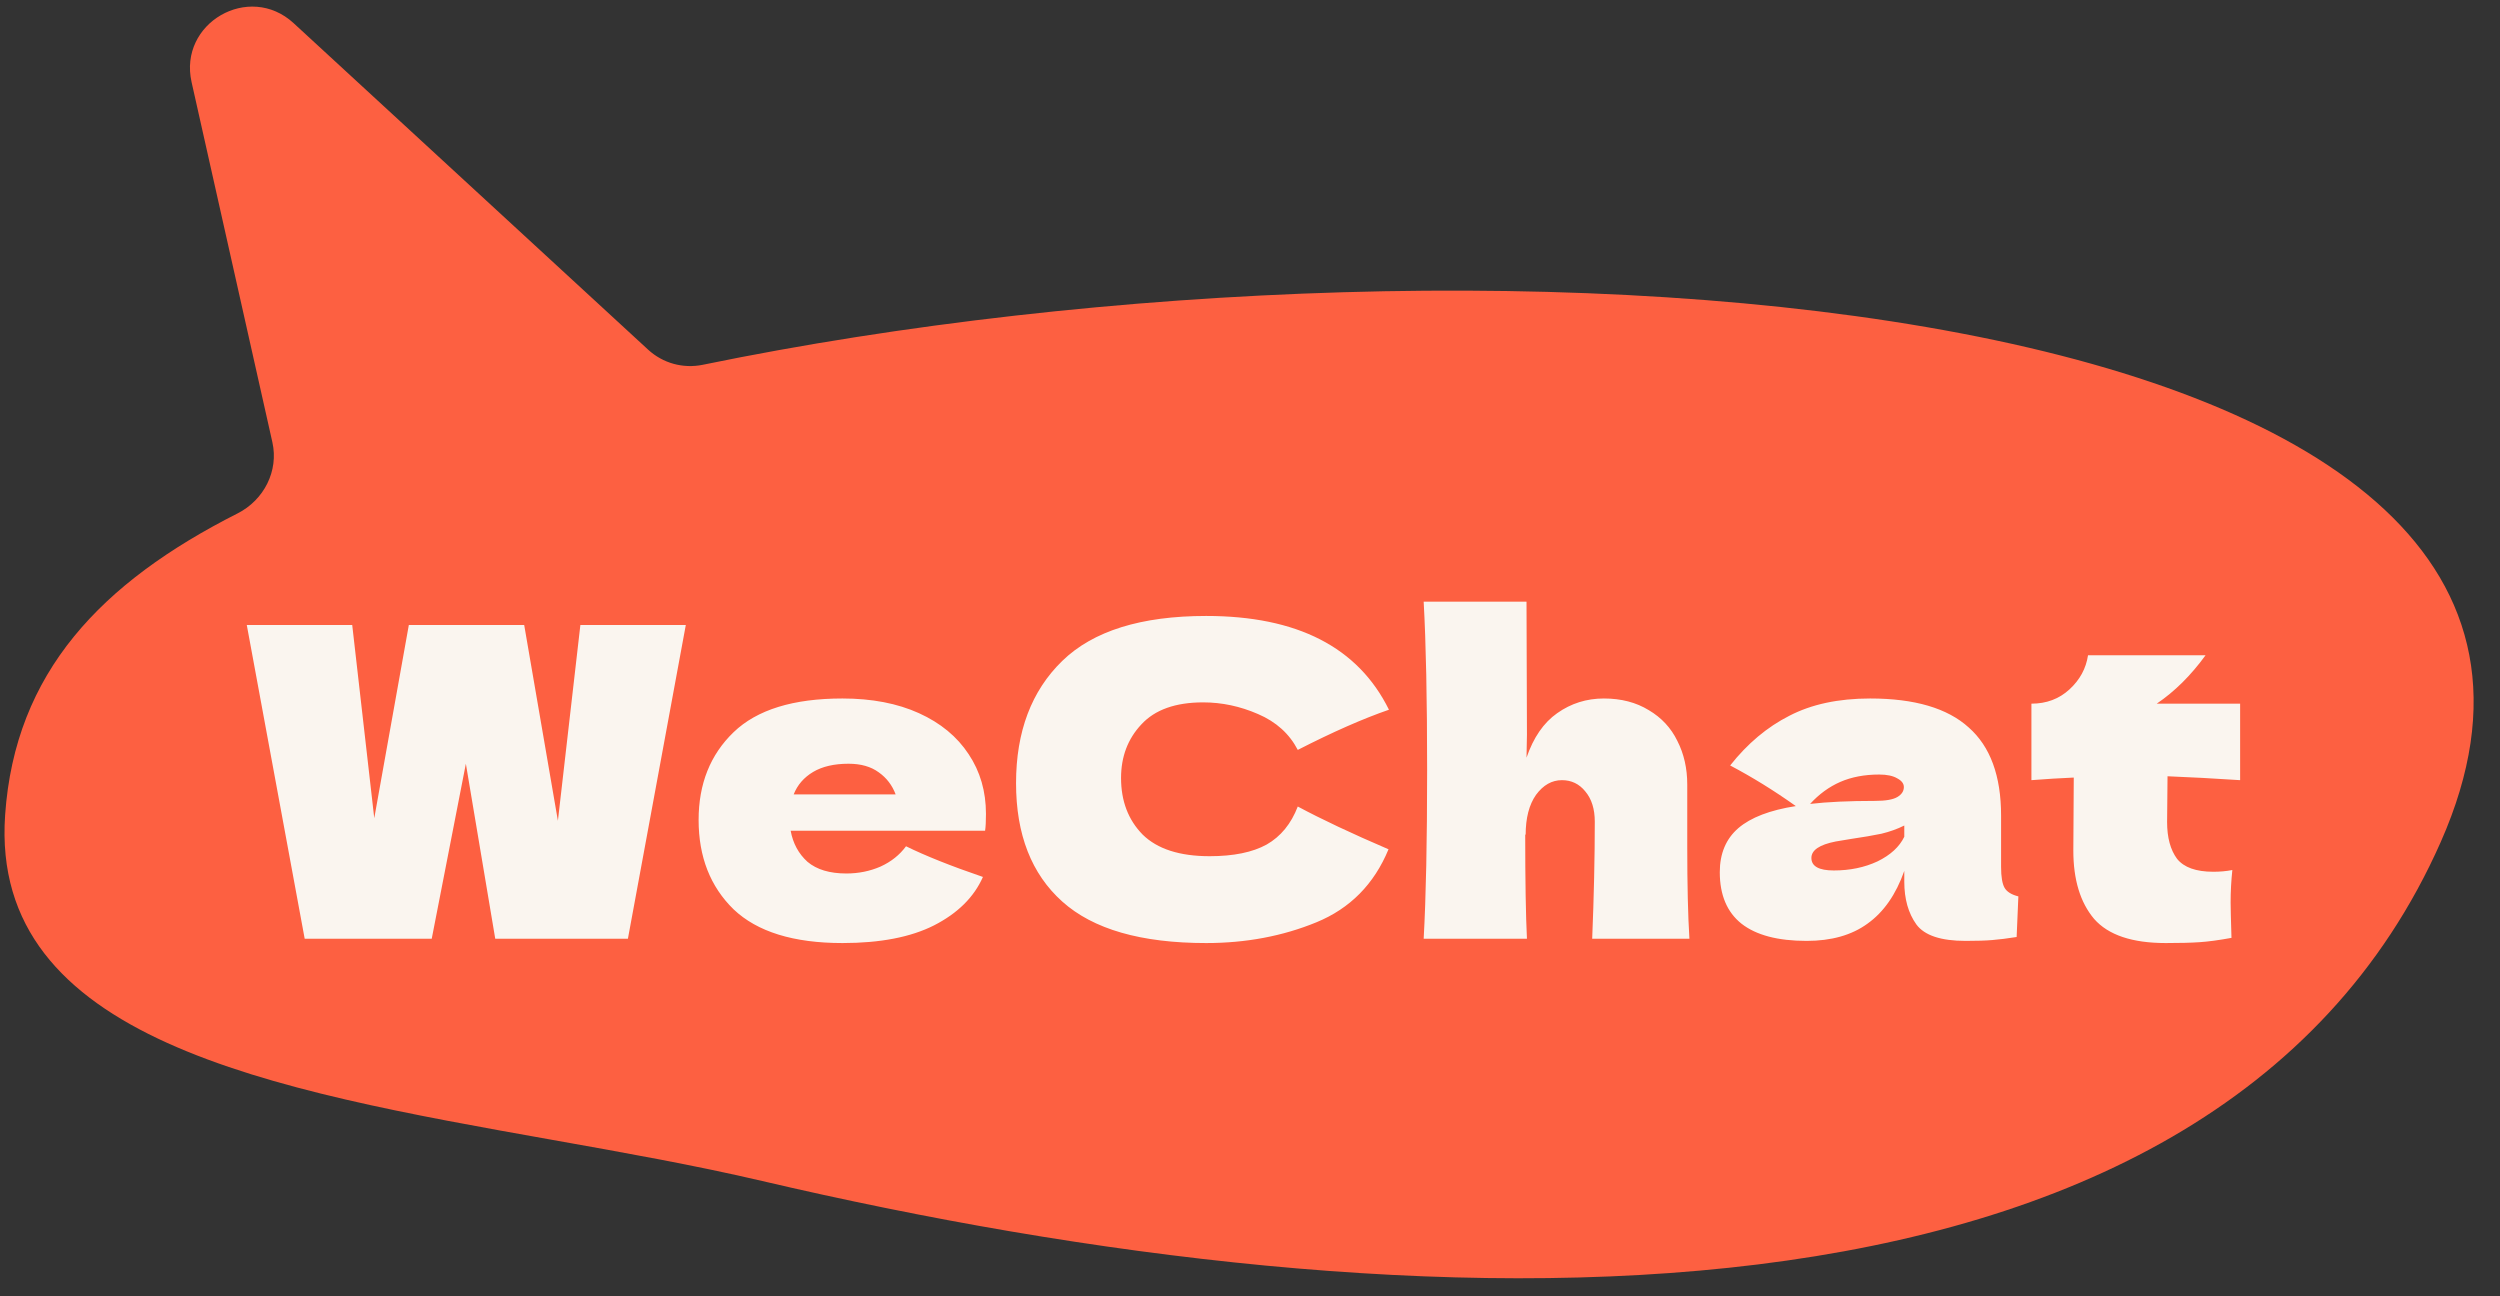 <svg width="81" height="42" viewBox="0 0 81 42" fill="none" xmlns="http://www.w3.org/2000/svg">
<rect x="0" y="0" width="81" height="42" fill="#333333" stroke="none"/>
<path fillRule="evenodd" clipRule="evenodd" d="M9.514 0.751C8.072 -0.577 5.778 0.747 6.207 2.66L8.825 14.328C9.034 15.259 8.551 16.201 7.7 16.633C3.275 18.873 0.486 21.786 0.166 26.404C-0.339 33.685 8.757 35.305 17.879 36.929C20.201 37.342 22.525 37.756 24.693 38.264C45.728 43.188 71.59 44.208 79.079 27.283C87.062 9.242 48.461 6.533 22.77 11.819C22.132 11.95 21.477 11.769 20.998 11.328L9.514 0.751Z" fill="#FD6041"/>
<path d="M18.076 26.593L18.804 20.251H22.22L20.344 30.415H16.046L15.094 24.745L13.988 30.415H9.872L7.996 20.251H11.412L12.126 26.509L13.246 20.251H16.984L18.076 26.593ZM30.181 26.915H25.617C25.692 27.326 25.874 27.662 26.163 27.923C26.462 28.175 26.882 28.301 27.423 28.301C27.815 28.301 28.184 28.227 28.529 28.077C28.875 27.919 29.15 27.699 29.355 27.419C29.981 27.727 30.811 28.059 31.847 28.413C31.558 29.067 31.031 29.589 30.265 29.981C29.509 30.364 28.52 30.555 27.297 30.555C25.711 30.555 24.535 30.191 23.769 29.463C23.013 28.726 22.635 27.76 22.635 26.565C22.635 25.399 23.013 24.451 23.769 23.723C24.525 22.995 25.701 22.631 27.297 22.631C28.249 22.631 29.075 22.79 29.775 23.107C30.475 23.425 31.012 23.868 31.385 24.437C31.759 24.997 31.945 25.641 31.945 26.369C31.945 26.612 31.936 26.794 31.917 26.915H30.181ZM27.493 24.745C27.027 24.745 26.644 24.834 26.345 25.011C26.047 25.189 25.837 25.431 25.715 25.739H29.019C28.907 25.441 28.725 25.203 28.473 25.025C28.221 24.839 27.895 24.745 27.493 24.745ZM39.08 30.555C36.971 30.555 35.416 30.107 34.418 29.211C33.419 28.315 32.92 27.037 32.92 25.375C32.92 23.705 33.419 22.384 34.418 21.413C35.416 20.443 36.971 19.957 39.08 19.957C42.029 19.957 44.003 20.97 45.002 22.995C44.162 23.285 43.177 23.719 42.048 24.297C41.777 23.775 41.348 23.387 40.76 23.135C40.181 22.883 39.589 22.757 38.982 22.757C38.086 22.757 37.419 22.995 36.98 23.471C36.541 23.938 36.322 24.517 36.322 25.207C36.322 25.954 36.555 26.565 37.022 27.041C37.498 27.508 38.221 27.741 39.192 27.741C39.967 27.741 40.583 27.615 41.04 27.363C41.497 27.102 41.833 26.691 42.048 26.131C42.813 26.542 43.793 27.004 44.988 27.517C44.521 28.647 43.742 29.435 42.65 29.883C41.558 30.331 40.368 30.555 39.08 30.555ZM51.587 30.415C51.643 29.043 51.671 27.779 51.671 26.621C51.671 26.211 51.568 25.884 51.363 25.641C51.167 25.399 50.915 25.277 50.607 25.277C50.28 25.277 50 25.436 49.767 25.753C49.543 26.071 49.431 26.505 49.431 27.055L49.417 27.027C49.417 28.549 49.436 29.678 49.473 30.415H46.127C46.202 29.071 46.239 27.251 46.239 24.955C46.239 22.659 46.202 20.839 46.127 19.495H49.459L49.473 23.807L49.459 24.549C49.683 23.896 50.014 23.415 50.453 23.107C50.901 22.79 51.405 22.631 51.965 22.631C52.525 22.631 53.01 22.757 53.421 23.009C53.832 23.252 54.14 23.583 54.345 24.003C54.56 24.423 54.667 24.895 54.667 25.417V27.433C54.667 28.675 54.69 29.669 54.737 30.415H51.587ZM64.835 28.091C64.835 28.409 64.873 28.633 64.947 28.763C65.022 28.894 65.171 28.987 65.395 29.043L65.339 30.359C65.041 30.406 64.779 30.439 64.555 30.457C64.341 30.476 64.051 30.485 63.687 30.485C62.885 30.485 62.353 30.308 62.091 29.953C61.83 29.589 61.699 29.127 61.699 28.567V28.217C61.429 28.983 61.032 29.552 60.509 29.925C59.996 30.299 59.338 30.485 58.535 30.485C57.602 30.485 56.897 30.299 56.421 29.925C55.955 29.552 55.721 28.997 55.721 28.259C55.721 27.653 55.922 27.177 56.323 26.831C56.725 26.486 57.345 26.248 58.185 26.117C57.476 25.613 56.767 25.175 56.057 24.801C56.617 24.092 57.257 23.555 57.975 23.191C58.694 22.818 59.567 22.631 60.593 22.631C62.031 22.631 63.095 22.944 63.785 23.569C64.485 24.185 64.835 25.137 64.835 26.425V28.091ZM60.887 25.095C60.411 25.095 59.991 25.175 59.627 25.333C59.263 25.492 58.937 25.73 58.647 26.047C59.207 25.982 59.907 25.949 60.747 25.949C61.093 25.949 61.335 25.907 61.475 25.823C61.615 25.739 61.685 25.632 61.685 25.501C61.685 25.389 61.615 25.296 61.475 25.221C61.335 25.137 61.139 25.095 60.887 25.095ZM59.417 28.203C59.94 28.203 60.411 28.105 60.831 27.909C61.251 27.704 61.541 27.438 61.699 27.111V26.747C61.475 26.859 61.228 26.948 60.957 27.013C60.687 27.069 60.36 27.125 59.977 27.181L59.473 27.265C58.951 27.368 58.689 27.545 58.689 27.797C58.689 28.068 58.932 28.203 59.417 28.203ZM72.58 25.277C71.722 25.221 70.938 25.179 70.228 25.151L70.214 26.635C70.214 27.139 70.322 27.536 70.536 27.825C70.76 28.105 71.152 28.245 71.712 28.245C71.927 28.245 72.132 28.227 72.328 28.189C72.291 28.535 72.272 28.885 72.272 29.239C72.272 29.407 72.282 29.79 72.3 30.387C71.89 30.462 71.544 30.509 71.264 30.527C70.984 30.546 70.62 30.555 70.172 30.555C69.08 30.555 68.306 30.294 67.848 29.771C67.4 29.239 67.176 28.502 67.176 27.559L67.19 25.193C66.752 25.212 66.294 25.24 65.818 25.277V22.799C66.304 22.799 66.714 22.645 67.05 22.337C67.386 22.029 67.587 21.661 67.652 21.231H71.46C70.984 21.885 70.457 22.407 69.878 22.799H72.58V25.277Z" fill="#FAF5EF"/>
</svg>
